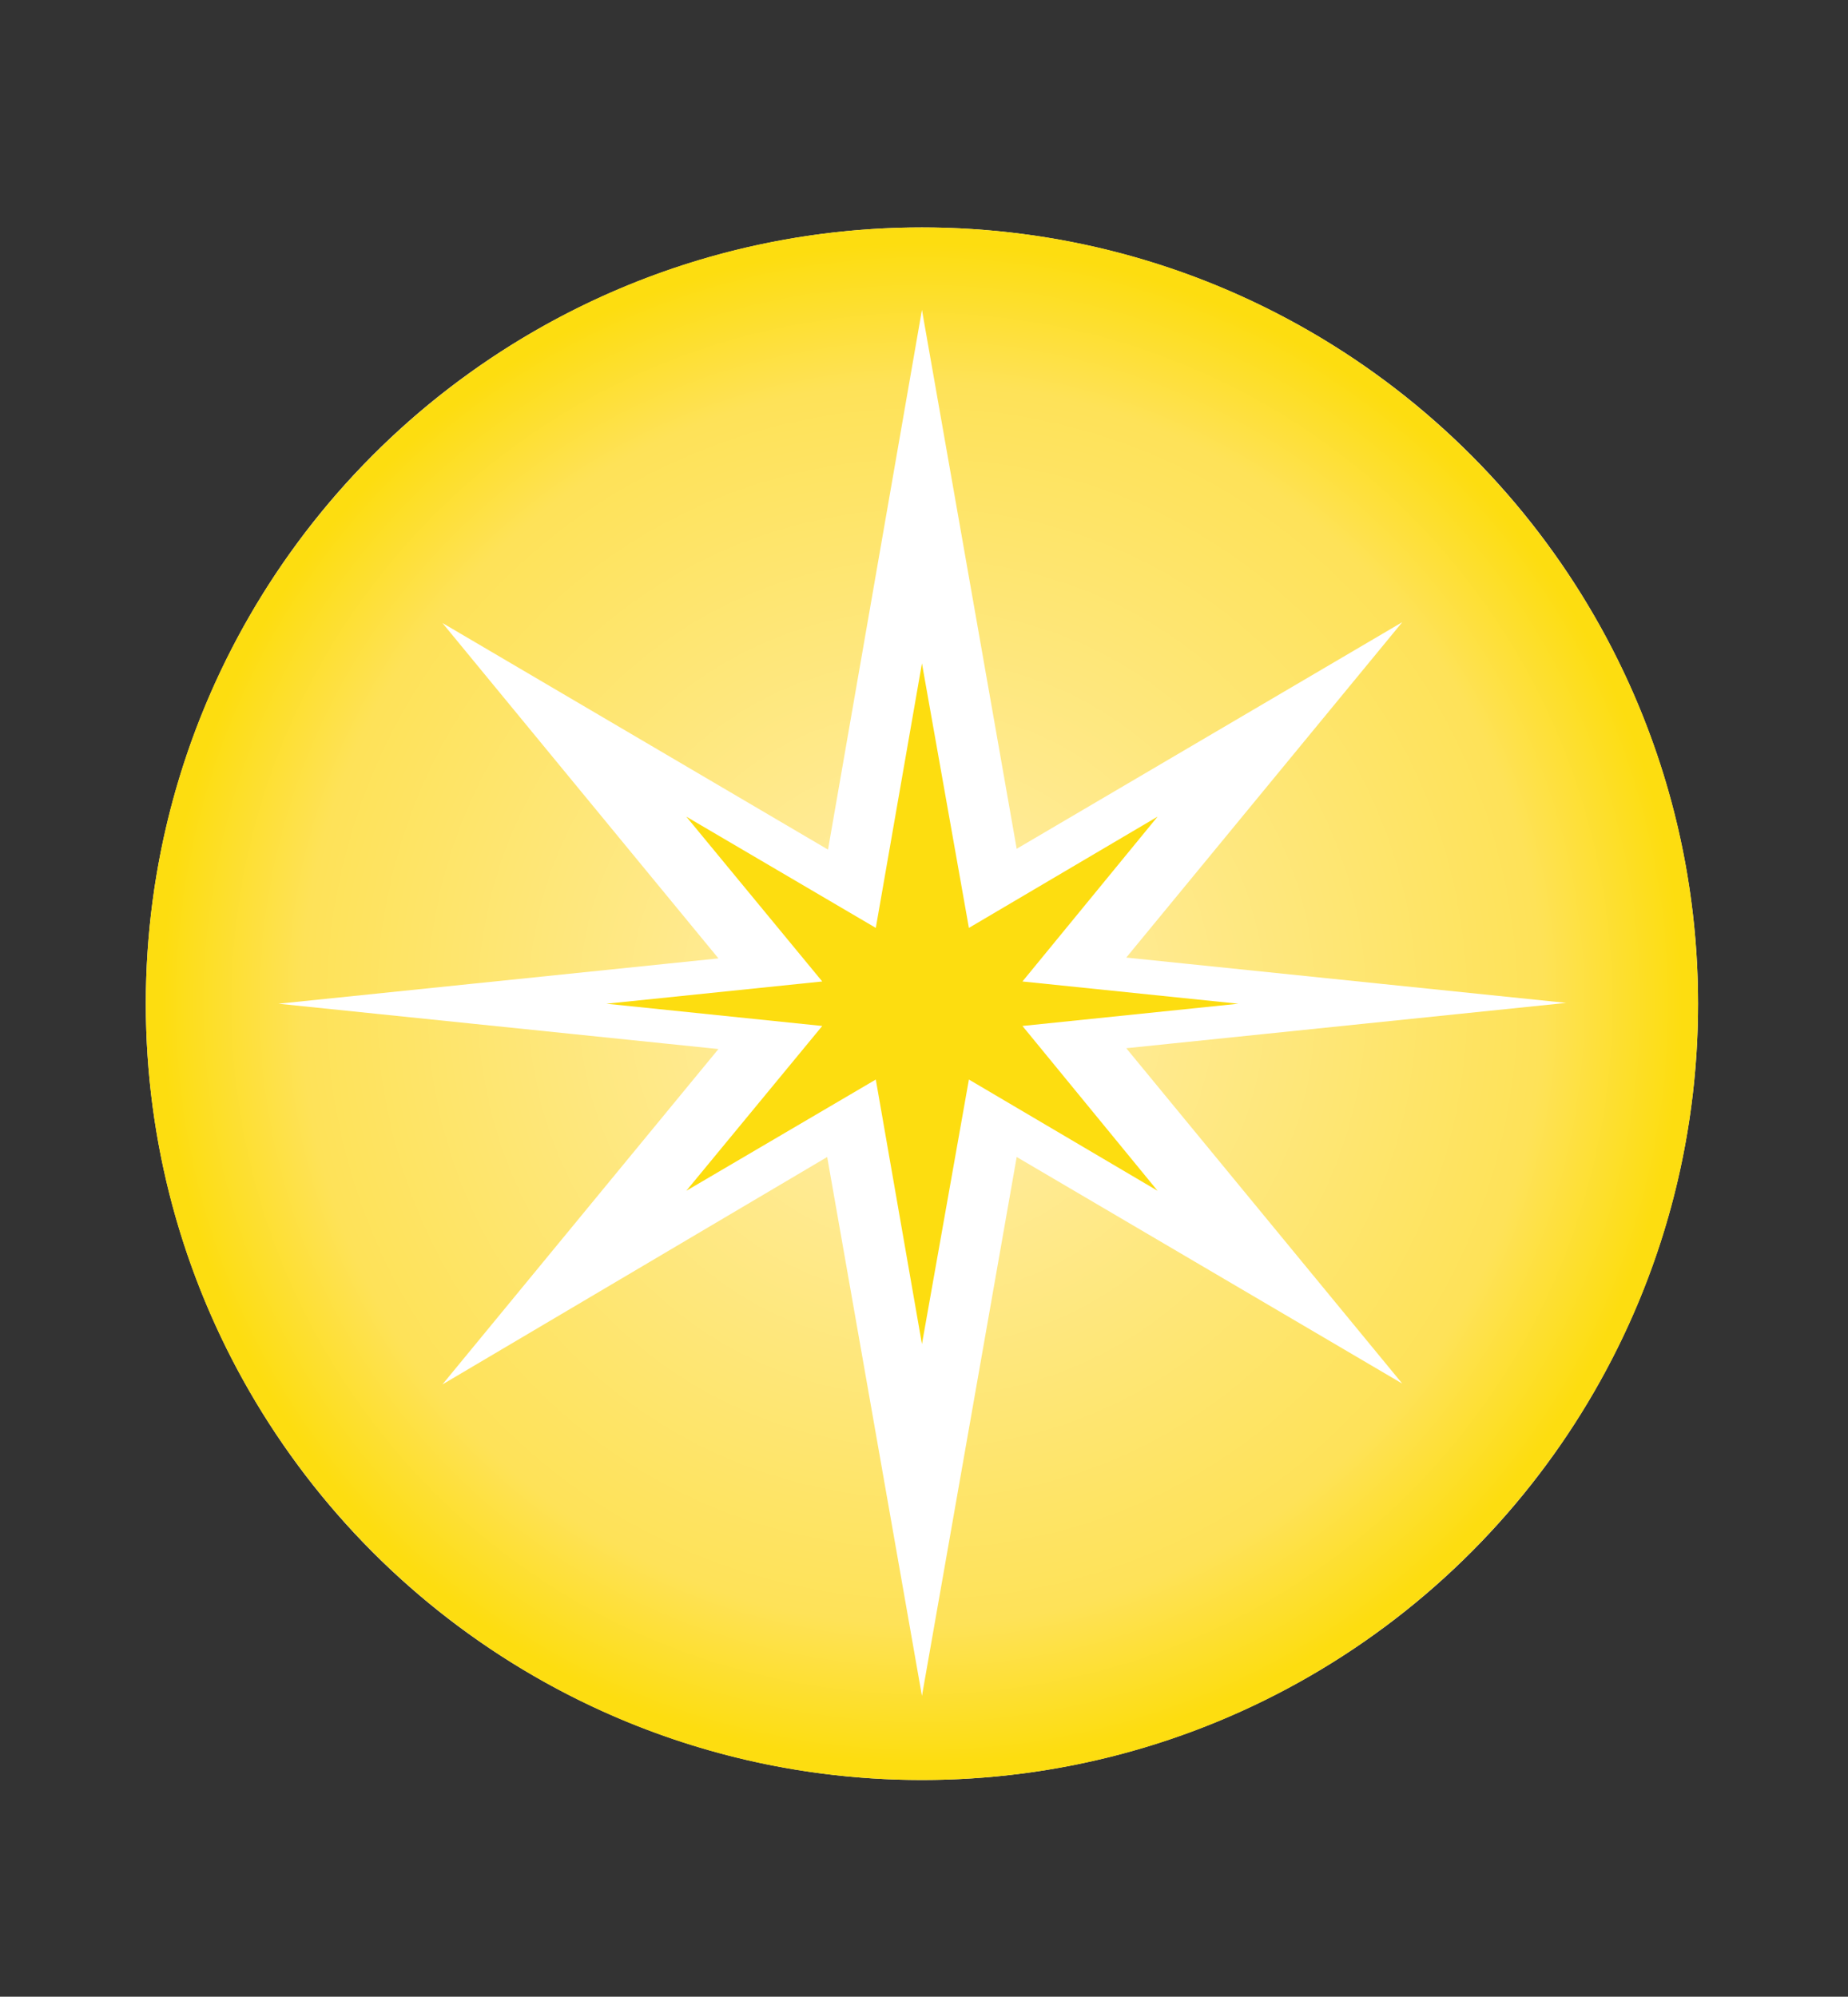 <?xml version="1.0" encoding="utf-8"?>
<!-- Generator: Adobe Illustrator 21.0.2, SVG Export Plug-In . SVG Version: 6.00 Build 0)  -->
<svg version="1.1" id="Layer_1" xmlns="http://www.w3.org/2000/svg" xmlns:xlink="http://www.w3.org/1999/xlink" x="0px" y="0px"
	 viewBox="0 0 224.3 242.3" style="enable-background:new 0 0 224.3 242.3;" xml:space="preserve">
<rect x="0" y="0" width="224.3" height="242.3" fill="#333333" stroke="none"/>
<style type="text/css">
	.st0{fill:#FFFFFF;}
	.st1{fill:url(#SVGID_1_);}
	.st2{fill:#FDDD10;}
</style>
<circle class="st0" cx="111.9" cy="121.8" r="94.2"/>
<g id="Layer_1_1_">
	
		<radialGradient id="SVGID_1_" cx="111.907" cy="669.79" r="94.156" gradientTransform="matrix(1 0 0 1 0 -548)" gradientUnits="userSpaceOnUse">
		<stop  offset="2.000000e-02" style="stop-color:#FFEEAC"/>
		<stop  offset="0.8" style="stop-color:#FEE258"/>
		<stop  offset="0.98" style="stop-color:#FDDD10"/>
	</radialGradient>
	<path class="st1" d="M111.9,37.6l11.5,65.4l46.8-27.5l-33.5,40.7l53.4,5.5l-53.4,5.5l33.5,40.7l-46.8-27.5l-11.5,65.4l-11.5-65.4
		L53.7,168l33.5-40.7l-53.4-5.5l53.4-5.5L53.7,75.6l46.8,27.5L111.9,37.6z M111.9,27.6c-52,0-94.2,42.2-94.2,94.2
		s42.2,94.2,94.2,94.2c52,0,94.2-42.2,94.2-94.2S163.9,27.6,111.9,27.6z"/>
	<polygon class="st2" points="111.9,80.5 117.6,112.6 140.5,99.1 124.1,119.1 150.3,121.8 124.1,124.5 140.5,144.5 117.6,131 
		111.9,163.1 106.3,131 83.3,144.5 99.8,124.5 73.6,121.8 99.8,119.1 83.3,99.1 106.3,112.6 	"/>
</g>
</svg>
